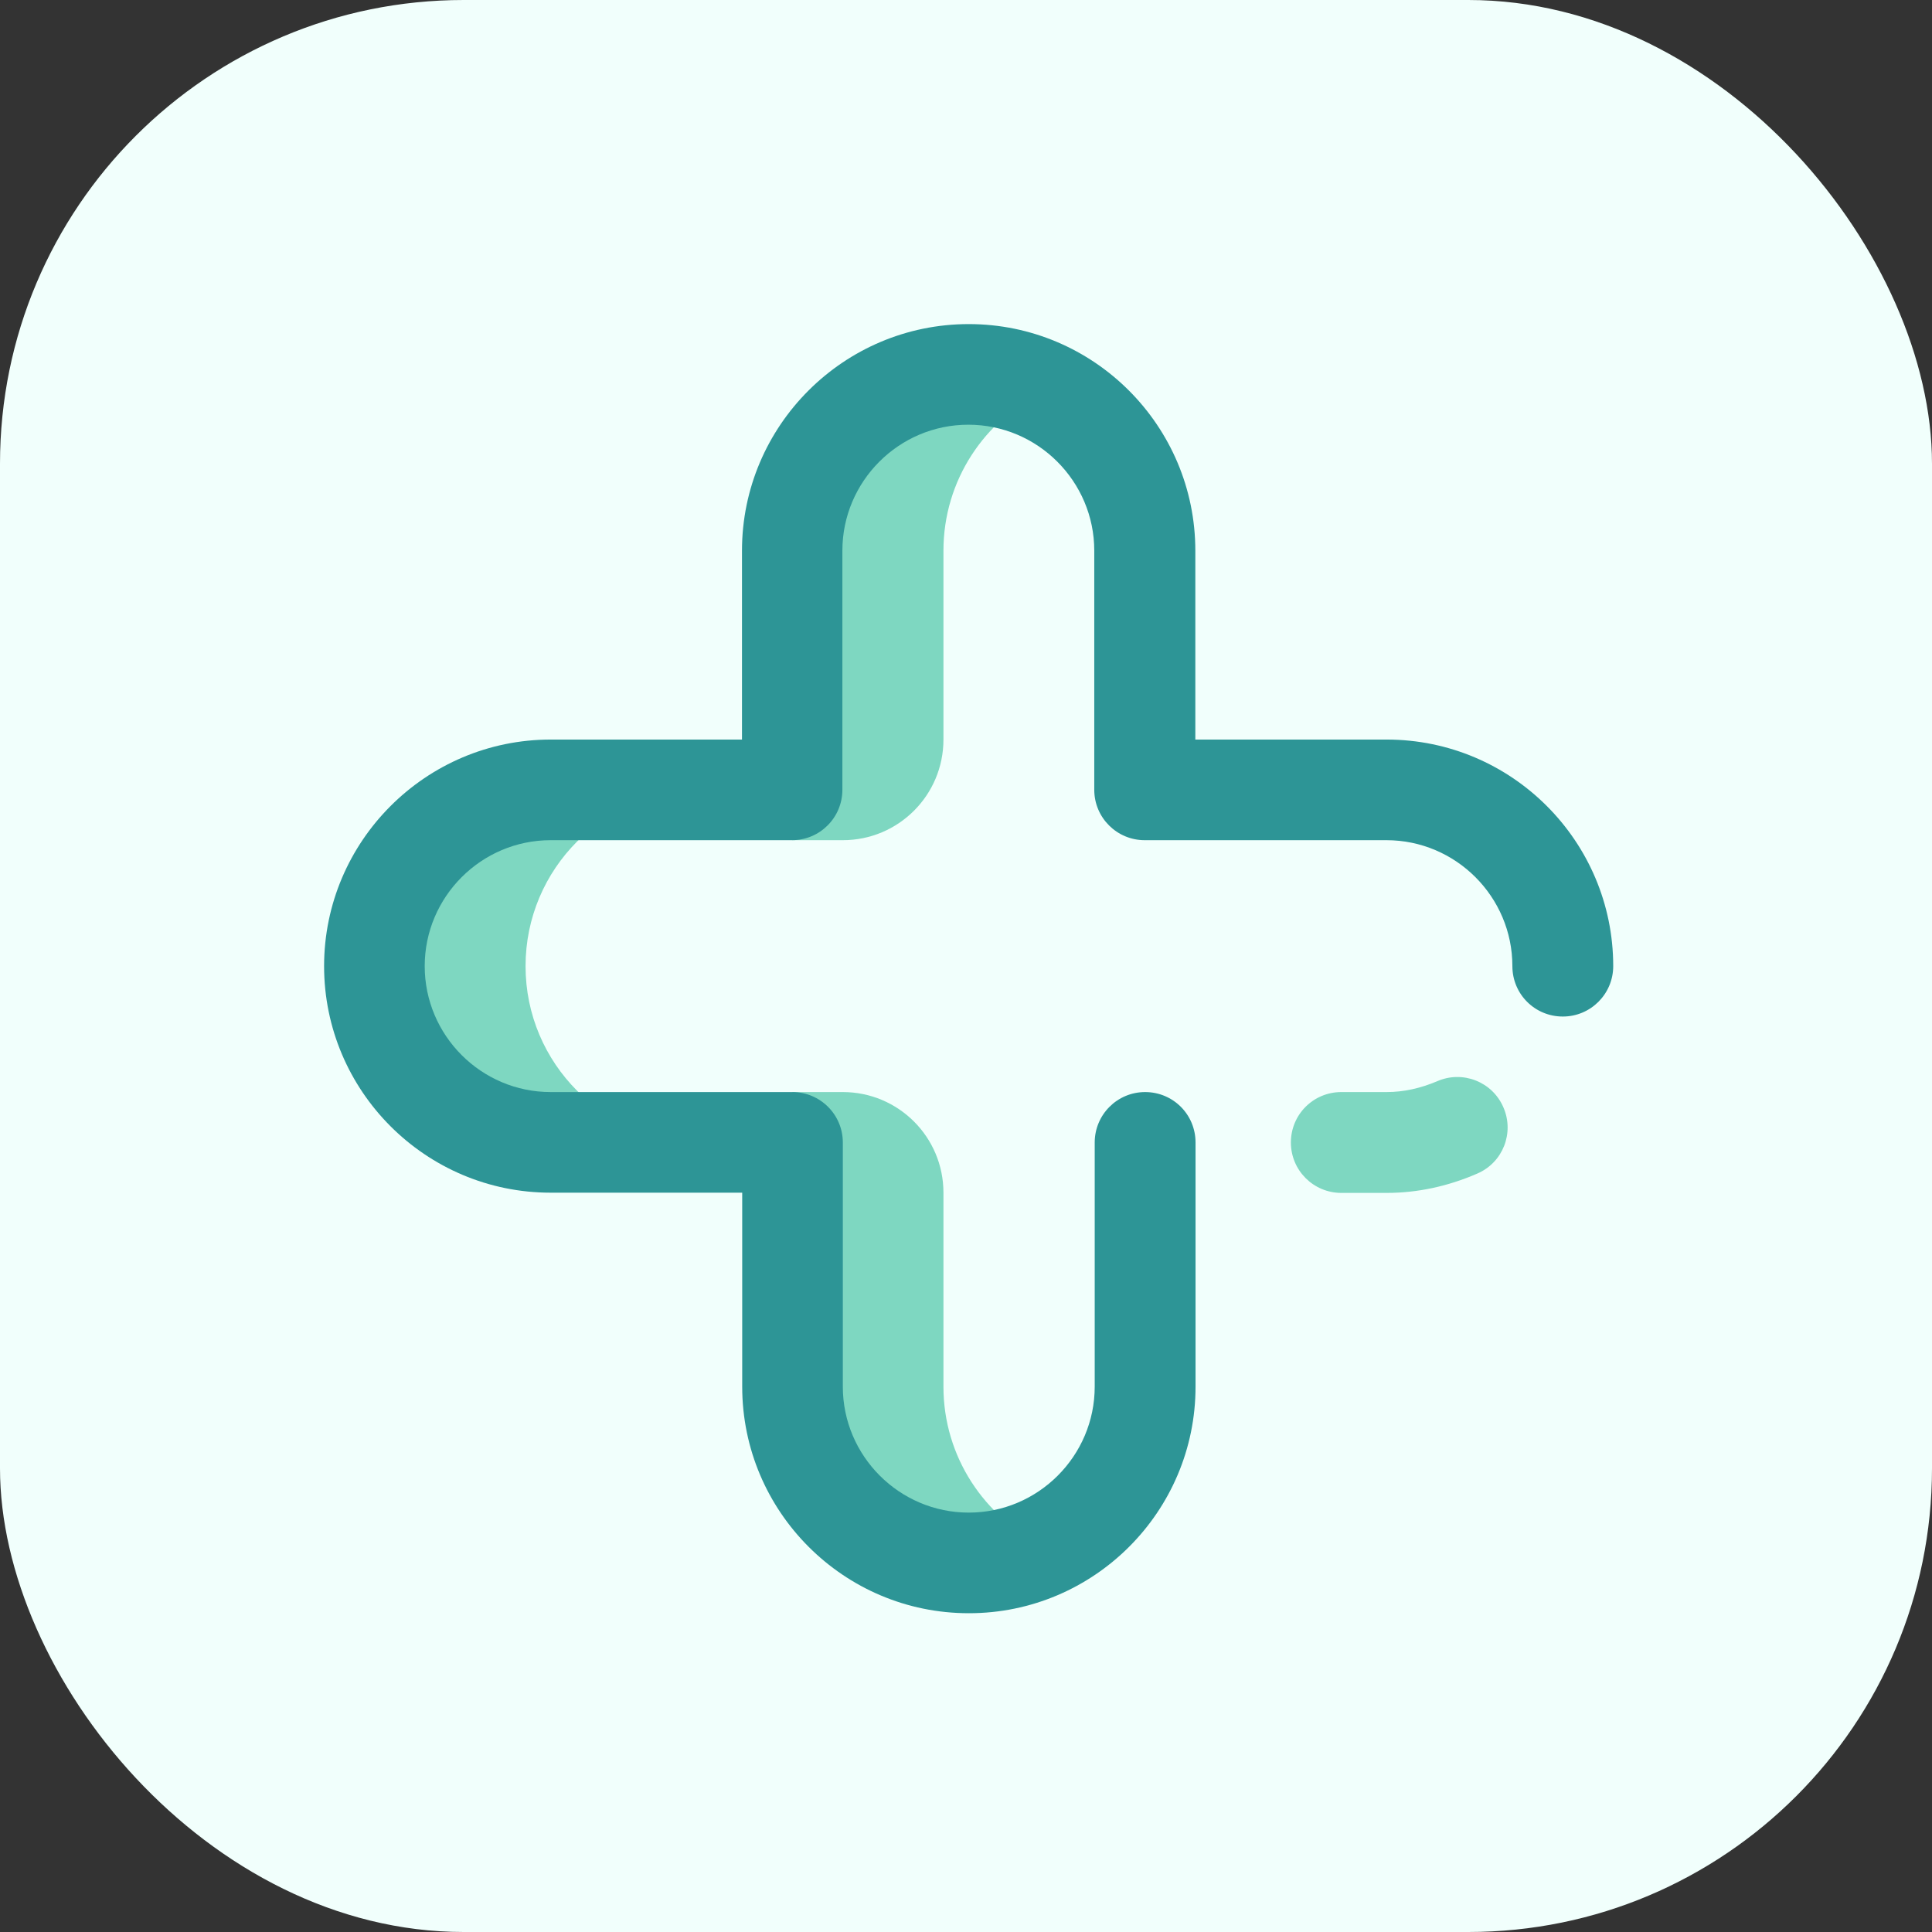 <svg width="200" height="200" viewBox="0 0 200 200" fill="none" xmlns="http://www.w3.org/2000/svg">
<rect x="0" y="0" width="200" height="200" fill="#333333" stroke="none"/>
<rect width="200" height="200" rx="48" fill="#F1FFFC"/>
<path d="M97.665 76.559C97.665 82.326 92.993 86.976 87.249 86.976H82.03V57.254C82.03 47.225 90.007 38.906 100.013 38.77C102.908 38.724 105.643 39.362 108.081 40.525C101.928 43.442 97.665 49.733 97.665 57.004V76.559ZM54.405 100.013C54.405 89.939 62.565 81.756 72.662 81.756H57.026C46.952 81.756 38.77 89.916 38.77 100.013C38.77 110.11 46.929 118.27 57.026 118.27H72.662C62.588 118.27 54.405 110.11 54.405 100.013ZM97.665 143.547V123.466C97.665 117.7 92.993 113.05 87.249 113.05H82.03V143.296C82.03 153.325 90.007 161.644 100.013 161.781C102.908 161.826 105.643 161.188 108.081 160.025C101.928 157.108 97.665 150.817 97.665 143.547Z" fill="#7ED7C1"/>
<path d="M100.286 167C87.34 167 76.833 156.47 76.833 143.547V123.466H57.003C44.057 123.466 33.55 112.936 33.55 100.013C33.55 87.09 44.08 76.559 57.003 76.559H76.81V57.004C76.81 44.08 87.34 33.55 100.286 33.55C113.232 33.55 123.74 44.08 123.74 57.004V76.559H143.546C156.492 76.559 167 87.09 167 100.013C167 102.885 164.675 105.232 161.78 105.232C158.886 105.232 156.561 102.908 156.561 100.013C156.561 92.833 150.703 86.976 143.524 86.976H118.497C115.626 86.976 113.278 84.651 113.278 81.756V57.004C113.278 49.824 107.42 43.966 100.241 43.966C93.061 43.966 87.203 49.824 87.203 57.004V81.756C87.203 84.628 84.879 86.976 81.984 86.976H57.003C49.824 86.976 43.966 92.833 43.966 100.013C43.966 107.193 49.824 113.05 57.003 113.05H82.029C84.901 113.05 87.249 115.375 87.249 118.27V143.547C87.249 150.726 93.107 156.584 100.286 156.584C107.466 156.584 113.324 150.726 113.324 143.547V118.27C113.324 115.398 115.648 113.05 118.543 113.05C121.438 113.05 123.762 115.375 123.762 118.27V143.547C123.762 156.493 113.232 167 100.309 167H100.286Z" fill="#2D9596"/>
<path d="M143.547 123.489H138.851C135.979 123.489 133.632 121.164 133.632 118.27C133.632 115.375 135.957 113.05 138.851 113.05H143.547C145.302 113.05 147.034 112.663 148.766 111.933C151.41 110.771 154.487 111.979 155.627 114.623C156.789 117.267 155.581 120.344 152.937 121.483C149.906 122.805 146.738 123.489 143.547 123.489Z" fill="#7ED7C1"/>
</svg>
